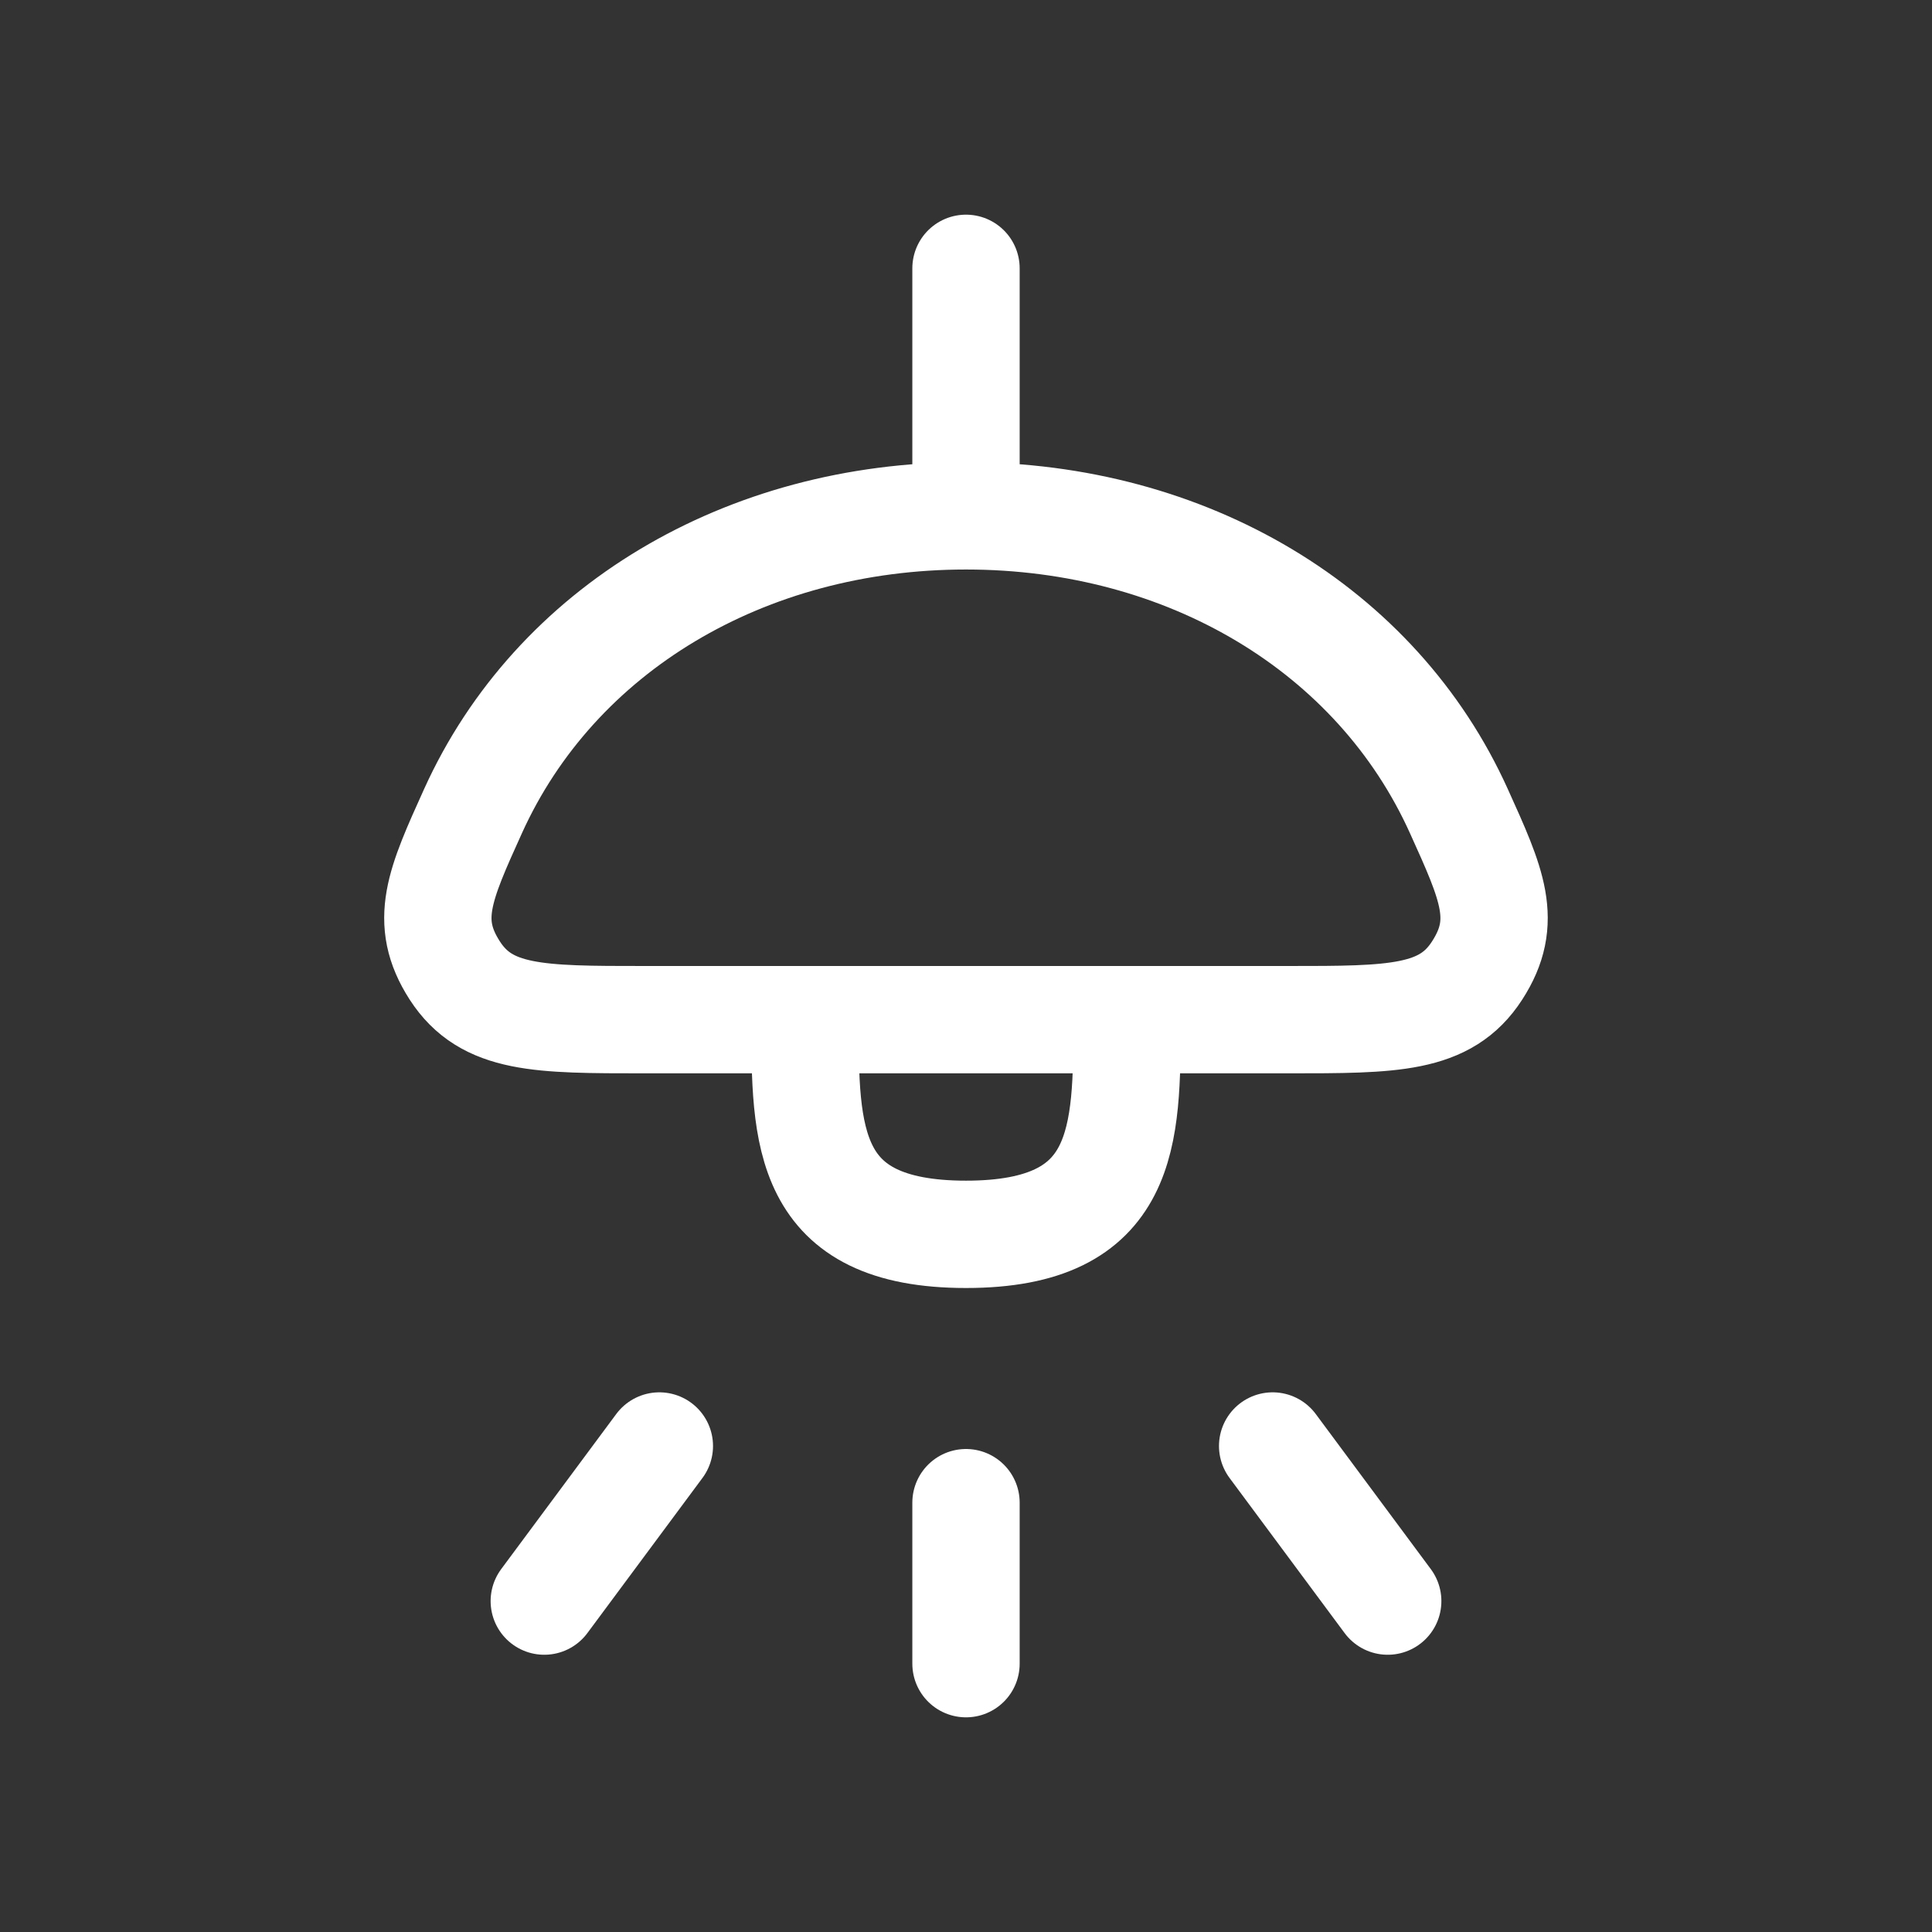 <svg width="18" height="18" fill="none" xmlns="http://www.w3.org/2000/svg"><rect width="100%" height="100%" fill="#333333" stroke="none"/><path d="M9 9.5h3c.978 0 1.467 0 1.762-.458.296-.458.14-.8-.17-1.485C12.827 5.862 11.059 4.806 9 4.806M9 9.5H7.5m1.5 0h1.5c0 1.083 0 2-1.5 2s-1.5-.917-1.5-2M9 4.806c-2.058 0-3.826 1.056-4.593 2.751-.31.685-.465 1.027-.17 1.485.296.458.785.458 1.763.458h1.5M9 4.806V2.5M5.071 14.917l1.072-1.445M9 15.5V14m3.929.917l-1.072-1.445" stroke="#fff" stroke-linecap="round" stroke-linejoin="round"/></svg>